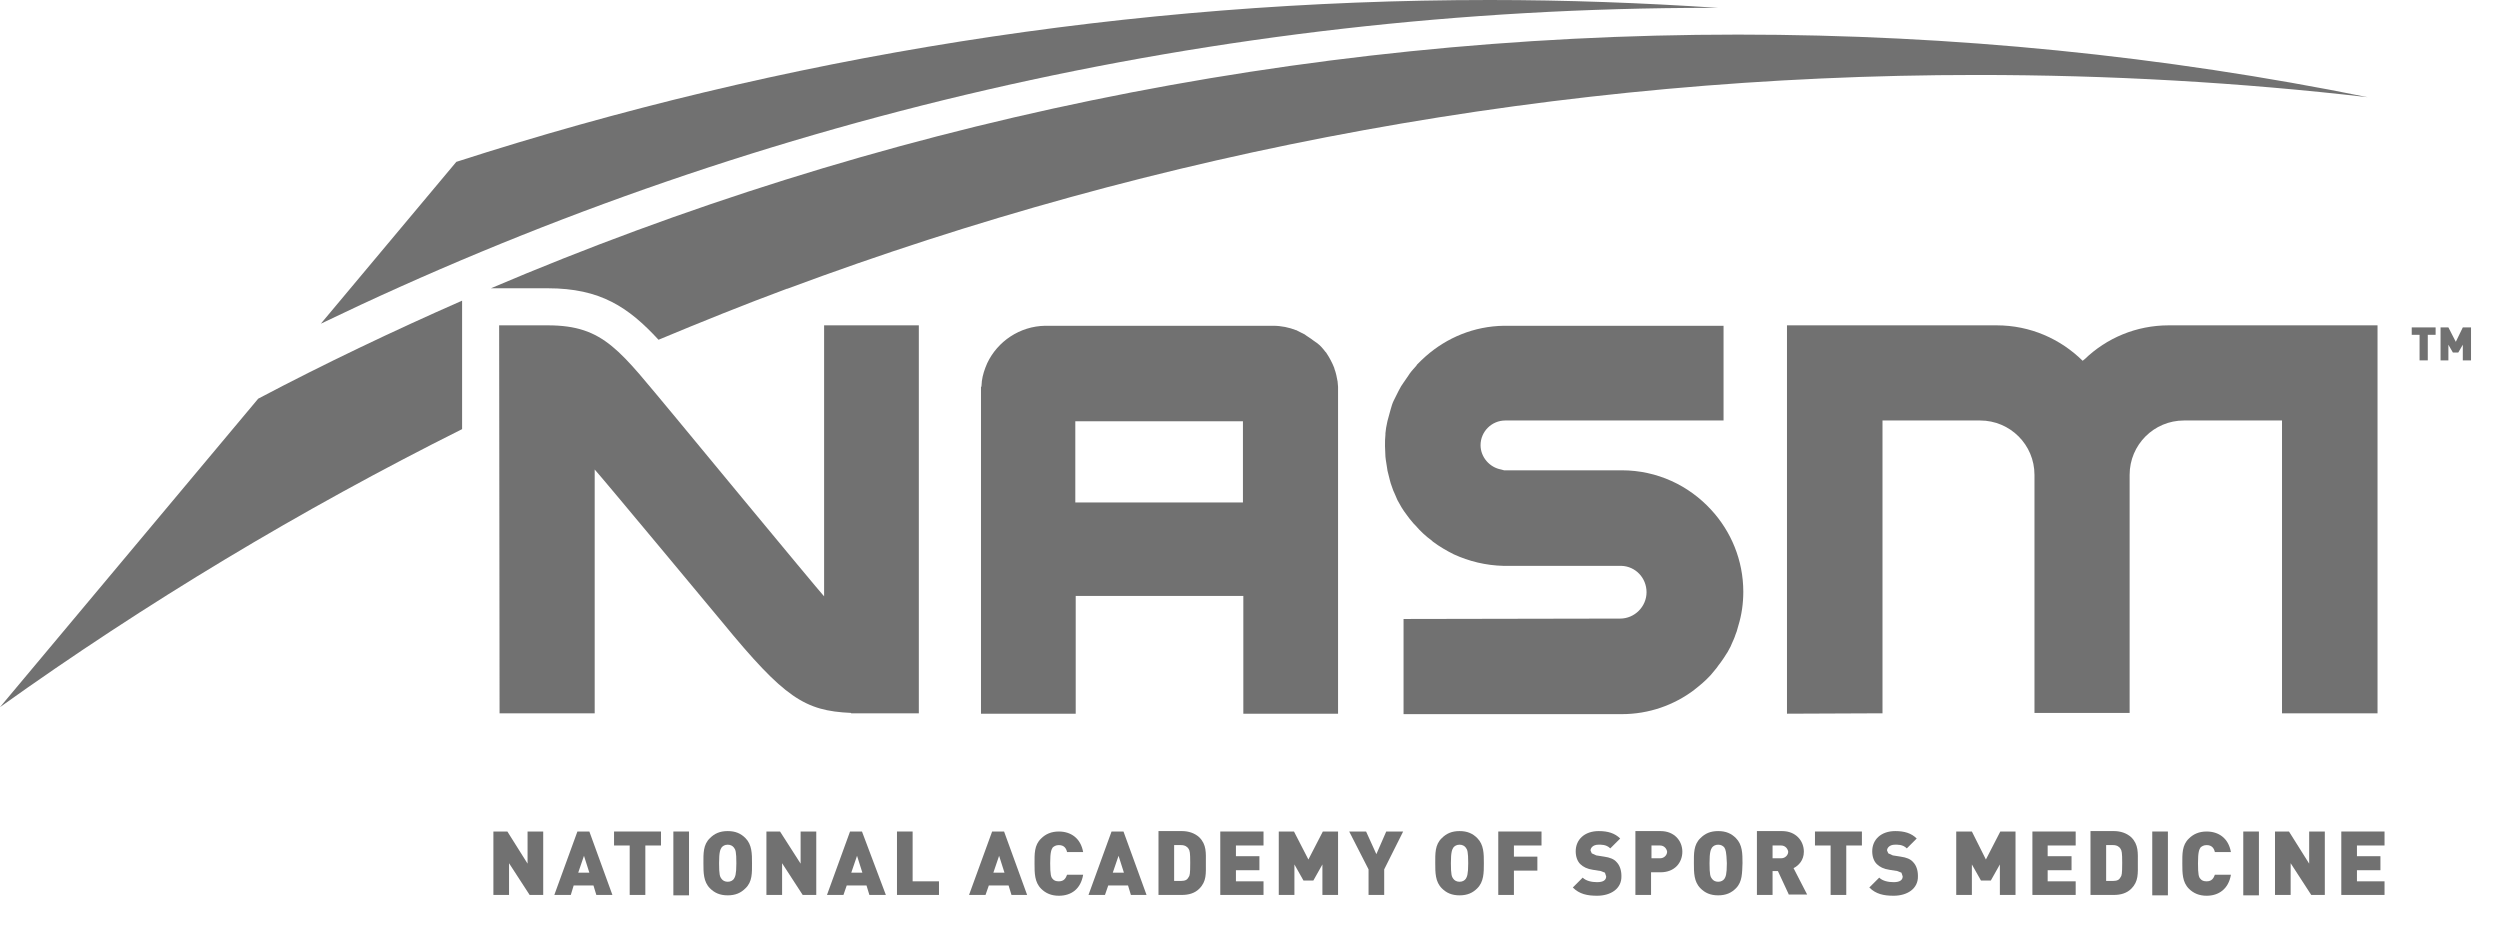 <svg width="81" height="30" viewBox="0 0 81 30" fill="none" xmlns="http://www.w3.org/2000/svg">
<path d="M17.16 28.996L16.493 27.968V28.996H15.986V26.941H16.439L17.093 27.982V26.941H17.6V28.996H17.16Z" fill="#717171"/>
<path d="M19.321 28.996L19.228 28.689H18.587L18.494 28.996H17.96L18.708 26.941H19.095L19.842 28.996H19.321ZM18.921 27.728L18.734 28.275H19.095L18.921 27.728Z" fill="#717171"/>
<path d="M20.909 27.394V28.996H20.402V27.394H19.895V26.941H21.416V27.394H20.909Z" fill="#717171"/>
<path d="M22.324 26.941H21.817V29.009H22.324V26.941Z" fill="#717171"/>
<path d="M24.152 28.782C24.005 28.929 23.832 29.009 23.578 29.009C23.325 29.009 23.151 28.929 23.004 28.782C22.791 28.569 22.791 28.275 22.791 27.968C22.791 27.661 22.777 27.368 23.004 27.154C23.151 27.007 23.325 26.927 23.578 26.927C23.832 26.927 24.005 27.007 24.152 27.154C24.365 27.368 24.365 27.661 24.365 27.968C24.365 28.275 24.379 28.569 24.152 28.782ZM23.778 27.461C23.738 27.408 23.672 27.368 23.578 27.368C23.485 27.368 23.418 27.408 23.378 27.461C23.338 27.528 23.298 27.595 23.298 27.968C23.298 28.342 23.325 28.409 23.378 28.475C23.418 28.529 23.485 28.569 23.578 28.569C23.672 28.569 23.738 28.529 23.778 28.475C23.818 28.409 23.858 28.342 23.858 27.968C23.858 27.595 23.832 27.528 23.778 27.461Z" fill="#717171"/>
<path d="M26.007 28.996L25.34 27.968V28.996H24.832V26.941H25.273L25.94 27.982V26.941H26.447V28.996H26.007Z" fill="#717171"/>
<path d="M28.168 28.996L28.075 28.689H27.434L27.328 28.996H26.794L27.541 26.941H27.928L28.702 28.996H28.168ZM27.768 27.728L27.581 28.275H27.941L27.768 27.728Z" fill="#717171"/>
<path d="M29.062 28.996V26.941H29.569V28.555H30.423V28.996H29.062Z" fill="#717171"/>
<path d="M32.772 28.996L32.678 28.689H32.038L31.931 28.996H31.397L32.145 26.941H32.532L33.279 28.996H32.772ZM32.371 27.728L32.185 28.275H32.545L32.371 27.728Z" fill="#717171"/>
<path d="M34.306 29.022C34.066 29.022 33.879 28.942 33.733 28.795C33.519 28.582 33.519 28.288 33.519 27.982C33.519 27.675 33.506 27.381 33.733 27.168C33.879 27.021 34.066 26.941 34.306 26.941C34.693 26.941 35.014 27.154 35.094 27.608H34.573C34.547 27.488 34.48 27.381 34.306 27.381C34.213 27.381 34.146 27.421 34.106 27.461C34.066 27.528 34.026 27.595 34.026 27.968C34.026 28.342 34.053 28.422 34.106 28.475C34.146 28.529 34.213 28.555 34.306 28.555C34.48 28.555 34.533 28.448 34.573 28.342H35.094C35.014 28.809 34.707 29.022 34.306 29.022Z" fill="#717171"/>
<path d="M36.641 28.996L36.548 28.689H35.907L35.801 28.996H35.267L36.014 26.941H36.401L37.148 28.996H36.641ZM36.241 27.728L36.054 28.275H36.415L36.241 27.728Z" fill="#717171"/>
<path d="M38.856 28.795C38.71 28.942 38.51 28.996 38.296 28.996H37.535V26.927H38.296C38.51 26.927 38.71 26.994 38.856 27.128C39.097 27.368 39.07 27.635 39.07 27.955C39.07 28.302 39.097 28.555 38.856 28.795ZM38.51 27.501C38.469 27.434 38.389 27.381 38.269 27.381H38.042V28.542H38.269C38.403 28.542 38.469 28.502 38.51 28.422C38.55 28.369 38.563 28.315 38.563 27.955C38.563 27.621 38.55 27.568 38.51 27.501Z" fill="#717171"/>
<path d="M39.537 28.996V26.941H40.938V27.394H40.044V27.741H40.805V28.195H40.044V28.555H40.938V28.996H39.537Z" fill="#717171"/>
<path d="M42.846 28.996V28.008L42.553 28.529H42.232L41.939 28.008V28.996H41.432V26.941H41.925L42.392 27.848L42.86 26.941H43.353V28.996H42.846Z" fill="#717171"/>
<path d="M44.848 28.168V28.996H44.341V28.168L43.714 26.941H44.261L44.594 27.675L44.914 26.941H45.462L44.848 28.168Z" fill="#717171"/>
<path d="M47.863 28.782C47.717 28.929 47.543 29.009 47.29 29.009C47.036 29.009 46.863 28.929 46.716 28.782C46.502 28.569 46.502 28.275 46.502 27.968C46.502 27.661 46.489 27.368 46.716 27.154C46.863 27.007 47.036 26.927 47.29 26.927C47.543 26.927 47.717 27.007 47.863 27.154C48.077 27.368 48.077 27.661 48.077 27.968C48.077 28.275 48.077 28.569 47.863 28.782ZM47.49 27.461C47.45 27.408 47.383 27.368 47.29 27.368C47.196 27.368 47.129 27.408 47.089 27.461C47.049 27.528 47.009 27.595 47.009 27.968C47.009 28.342 47.036 28.409 47.089 28.475C47.129 28.529 47.196 28.569 47.29 28.569C47.383 28.569 47.45 28.529 47.49 28.475C47.53 28.409 47.57 28.342 47.57 27.968C47.57 27.595 47.543 27.528 47.49 27.461Z" fill="#717171"/>
<path d="M49.051 27.394V27.755H49.811V28.208H49.051V28.996H48.544V26.941H49.945V27.394H49.051Z" fill="#717171"/>
<path d="M51.746 29.022C51.426 29.022 51.173 28.969 50.959 28.755L51.279 28.435C51.386 28.542 51.573 28.582 51.746 28.582C51.947 28.582 52.04 28.515 52.04 28.395L52 28.275L51.867 28.222L51.613 28.182C51.426 28.155 51.293 28.088 51.199 27.995C51.106 27.901 51.053 27.755 51.053 27.581C51.053 27.208 51.333 26.927 51.8 26.927C52.093 26.927 52.32 26.994 52.494 27.168L52.173 27.488C52.04 27.354 51.867 27.368 51.786 27.368C51.613 27.368 51.533 27.474 51.533 27.555L51.573 27.648L51.72 27.715L51.973 27.755C52.16 27.781 52.294 27.835 52.374 27.928C52.48 28.035 52.534 28.195 52.534 28.382C52.547 28.795 52.187 29.022 51.746 29.022Z" fill="#717171"/>
<path d="M53.801 28.262H53.494V28.996H52.987V26.927H53.801C54.255 26.927 54.508 27.248 54.508 27.595C54.508 27.942 54.268 28.262 53.801 28.262ZM53.788 27.394H53.508V27.808H53.788C53.921 27.808 54.015 27.701 54.015 27.595C54.002 27.501 53.921 27.394 53.788 27.394Z" fill="#717171"/>
<path d="M56.243 28.782C56.096 28.929 55.923 29.009 55.669 29.009C55.416 29.009 55.242 28.929 55.096 28.782C54.882 28.569 54.882 28.275 54.882 27.968C54.882 27.661 54.869 27.368 55.096 27.154C55.242 27.007 55.416 26.927 55.669 26.927C55.923 26.927 56.096 27.007 56.243 27.154C56.457 27.368 56.457 27.661 56.457 27.968C56.443 28.275 56.457 28.569 56.243 28.782ZM55.87 27.461C55.83 27.408 55.763 27.368 55.669 27.368C55.576 27.368 55.509 27.408 55.469 27.461C55.429 27.528 55.389 27.595 55.389 27.968C55.389 28.342 55.416 28.409 55.469 28.475C55.509 28.529 55.576 28.569 55.669 28.569C55.763 28.569 55.83 28.529 55.87 28.475C55.91 28.409 55.95 28.342 55.95 27.968C55.936 27.595 55.91 27.528 55.87 27.461Z" fill="#717171"/>
<path d="M57.964 28.996L57.604 28.222H57.431V28.996H56.924V26.927H57.738C58.191 26.927 58.445 27.248 58.445 27.595C58.445 27.875 58.271 28.048 58.111 28.128L58.551 28.982H57.964V28.996ZM57.711 27.394H57.431V27.808H57.711C57.844 27.808 57.938 27.701 57.938 27.595C57.924 27.501 57.844 27.394 57.711 27.394Z" fill="#717171"/>
<path d="M59.819 27.394V28.996H59.312V27.394H58.805V26.941H60.326V27.394H59.819Z" fill="#717171"/>
<path d="M61.354 29.022C61.033 29.022 60.78 28.969 60.566 28.755L60.887 28.435C60.993 28.542 61.18 28.582 61.354 28.582C61.554 28.582 61.647 28.515 61.647 28.395L61.607 28.275L61.474 28.222L61.22 28.182C61.033 28.155 60.9 28.088 60.807 27.995C60.713 27.901 60.66 27.755 60.66 27.581C60.66 27.208 60.94 26.927 61.407 26.927C61.701 26.927 61.928 26.994 62.101 27.168L61.781 27.488C61.647 27.354 61.474 27.368 61.394 27.368C61.22 27.368 61.14 27.474 61.14 27.555L61.18 27.648L61.327 27.715L61.581 27.755C61.767 27.781 61.901 27.835 61.981 27.928C62.088 28.035 62.141 28.195 62.141 28.382C62.154 28.795 61.794 29.022 61.354 29.022Z" fill="#717171"/>
<path d="M64.796 28.996V28.008L64.503 28.529H64.183L63.889 28.008V28.996H63.382V26.941H63.889L64.343 27.848L64.81 26.941H65.303V28.996H64.796Z" fill="#717171"/>
<path d="M65.85 28.996V26.941H67.252V27.394H66.344V27.741H67.118V28.195H66.344V28.555H67.252V28.996H65.85Z" fill="#717171"/>
<path d="M69.053 28.795C68.906 28.942 68.706 28.996 68.493 28.996H67.732V26.927H68.493C68.706 26.927 68.906 26.994 69.053 27.128C69.293 27.368 69.266 27.635 69.266 27.955C69.266 28.302 69.293 28.555 69.053 28.795ZM68.706 27.501C68.666 27.434 68.586 27.381 68.466 27.381H68.239V28.542H68.466C68.599 28.542 68.666 28.502 68.706 28.422C68.746 28.369 68.759 28.315 68.759 27.955C68.759 27.621 68.746 27.568 68.706 27.501Z" fill="#717171"/>
<path d="M70.24 26.941H69.733V29.009H70.24V26.941Z" fill="#717171"/>
<path d="M71.495 29.022C71.255 29.022 71.068 28.942 70.921 28.795C70.707 28.582 70.707 28.288 70.707 27.982C70.707 27.675 70.694 27.381 70.921 27.168C71.068 27.021 71.255 26.941 71.495 26.941C71.882 26.941 72.202 27.154 72.282 27.608H71.762C71.735 27.488 71.668 27.381 71.495 27.381C71.401 27.381 71.335 27.421 71.295 27.461C71.255 27.528 71.215 27.595 71.215 27.968C71.215 28.342 71.241 28.422 71.295 28.475C71.335 28.529 71.401 28.555 71.495 28.555C71.668 28.555 71.722 28.448 71.762 28.342H72.282C72.202 28.809 71.882 29.022 71.495 29.022Z" fill="#717171"/>
<path d="M73.189 26.941H72.682V29.009H73.189V26.941Z" fill="#717171"/>
<path d="M74.884 28.996L74.217 27.968V28.996H73.71V26.941H74.163L74.817 27.982V26.941H75.324V28.996H74.884Z" fill="#717171"/>
<path d="M75.858 28.996V26.941H77.259V27.394H76.365V27.741H77.126V28.195H76.365V28.555H77.259V28.996H75.858Z" fill="#717171"/>
<path d="M55.683 21.55L55.736 21.483C55.816 21.376 55.883 21.27 55.95 21.163L55.976 21.123L56.07 20.949L56.11 20.856C56.15 20.763 56.203 20.656 56.23 20.562L56.27 20.456L56.323 20.269C56.43 19.922 56.483 19.548 56.483 19.175C56.483 18.147 56.083 17.213 55.443 16.519C54.722 15.732 53.694 15.238 52.547 15.238H48.731L48.637 15.212C48.264 15.145 47.97 14.811 47.97 14.424C47.97 13.984 48.33 13.624 48.771 13.624H48.824H55.843V10.555H49.531H49.505H48.731C47.757 10.568 46.876 10.942 46.195 11.542C46.102 11.622 46.009 11.716 45.915 11.809L45.889 11.849C45.822 11.929 45.742 12.009 45.675 12.103L45.622 12.183L45.475 12.396L45.395 12.516L45.315 12.663L45.208 12.877L45.155 12.983C45.115 13.063 45.088 13.157 45.061 13.25L45.035 13.344C45.008 13.437 44.981 13.544 44.955 13.637L44.941 13.704C44.914 13.811 44.901 13.917 44.888 14.037V14.078C44.874 14.198 44.874 14.318 44.874 14.451C44.874 14.571 44.888 14.691 44.888 14.798L44.901 14.905C44.914 14.985 44.928 15.078 44.941 15.158L44.955 15.252C44.981 15.358 45.008 15.465 45.035 15.572L45.061 15.665L45.141 15.892L45.195 16.012L45.275 16.199L45.342 16.319C45.382 16.399 45.435 16.479 45.488 16.559L45.595 16.706L45.675 16.813L45.809 16.973L45.862 17.026C46.022 17.213 46.195 17.373 46.396 17.52L46.422 17.547C46.636 17.707 46.863 17.84 47.103 17.96C47.596 18.187 48.144 18.321 48.717 18.334H52.534C52.987 18.347 53.348 18.721 53.348 19.188C53.348 19.655 52.961 20.042 52.494 20.042H52.373L45.475 20.055V23.138H48.264H52.454H52.547C53.428 23.138 54.242 22.844 54.895 22.351L54.909 22.337C55.082 22.204 55.256 22.057 55.403 21.897L55.429 21.87C55.523 21.75 55.616 21.657 55.683 21.55Z" fill="#717171"/>
<path d="M43.353 12.676V12.636V12.53L43.34 12.383V12.37C43.313 12.223 43.286 12.076 43.233 11.943V11.929C43.166 11.756 43.073 11.582 42.966 11.422L42.94 11.395C42.859 11.289 42.779 11.195 42.673 11.115L42.633 11.088L42.539 11.022L42.486 10.982L42.326 10.875L42.272 10.835L42.192 10.795L42.112 10.755L42.032 10.715L42.019 10.702H42.005C41.765 10.608 41.512 10.555 41.245 10.555H33.866C33.039 10.568 32.318 11.062 31.985 11.769C31.904 11.956 31.838 12.143 31.811 12.356V12.37L31.798 12.53H31.784V23.124H34.853V19.308H40.284V23.124H43.353V12.716V12.676ZM40.271 16.279H34.84V13.65H40.271V16.279Z" fill="#717171"/>
<path d="M73.656 10.541H70.281H70.267C69.213 10.541 68.252 10.955 67.545 11.636L67.478 11.689C66.758 10.982 65.784 10.541 64.69 10.541H64.676H61.3H57.898V23.124L60.993 23.111V13.624H61.38H64.142H64.156C65.13 13.624 65.917 14.411 65.917 15.385V15.399V16.693V16.906V23.098H69V17.88V15.399V15.385C69 14.411 69.787 13.624 70.761 13.624H70.774H73.536H73.937V23.111H77.032V10.541H73.656Z" fill="#717171"/>
<path d="M26.701 19.322C26.434 19.028 21.817 13.437 21.817 13.437C20.082 11.369 19.588 10.541 17.747 10.541H16.172L16.186 23.111H19.268V15.212C19.535 15.505 23.405 20.162 23.405 20.162C25.419 22.617 26.073 23.031 27.568 23.098L27.581 23.111H29.77V10.541H26.701V19.322Z" fill="#717171"/>
<path d="M55.656 0.254C53.214 0.093 50.746 0 48.264 0C36.588 0 25.34 1.841 14.785 5.244L10.395 10.488C24.018 3.923 39.31 0.254 55.443 0.254H55.656Z" fill="#717171"/>
<path d="M14.972 9.741C12.73 10.728 10.515 11.782 8.366 12.917L0 22.911C4.724 19.535 9.741 16.519 14.972 13.904V9.741Z" fill="#717171"/>
<path d="M56.31 1.121C41.965 1.121 28.315 4.056 15.905 9.34H17.747C19.455 9.34 20.362 9.954 21.336 11.008C22.711 10.435 24.098 9.874 25.5 9.354H25.513C37.509 4.884 50.492 2.429 64.062 2.429C68.346 2.429 72.562 2.669 76.712 3.149C70.12 1.815 63.302 1.121 56.31 1.121Z" fill="#717171"/>
<path d="M78.66 10.848V11.676H78.394V10.848H78.14V10.608H78.914V10.848H78.66Z" fill="#717171"/>
<path d="M79.795 11.676V11.169L79.648 11.422H79.474L79.328 11.169V11.676H79.074V10.608H79.328L79.568 11.075L79.795 10.608H80.061V11.676H79.795Z" fill="#717171"/>
</svg>

